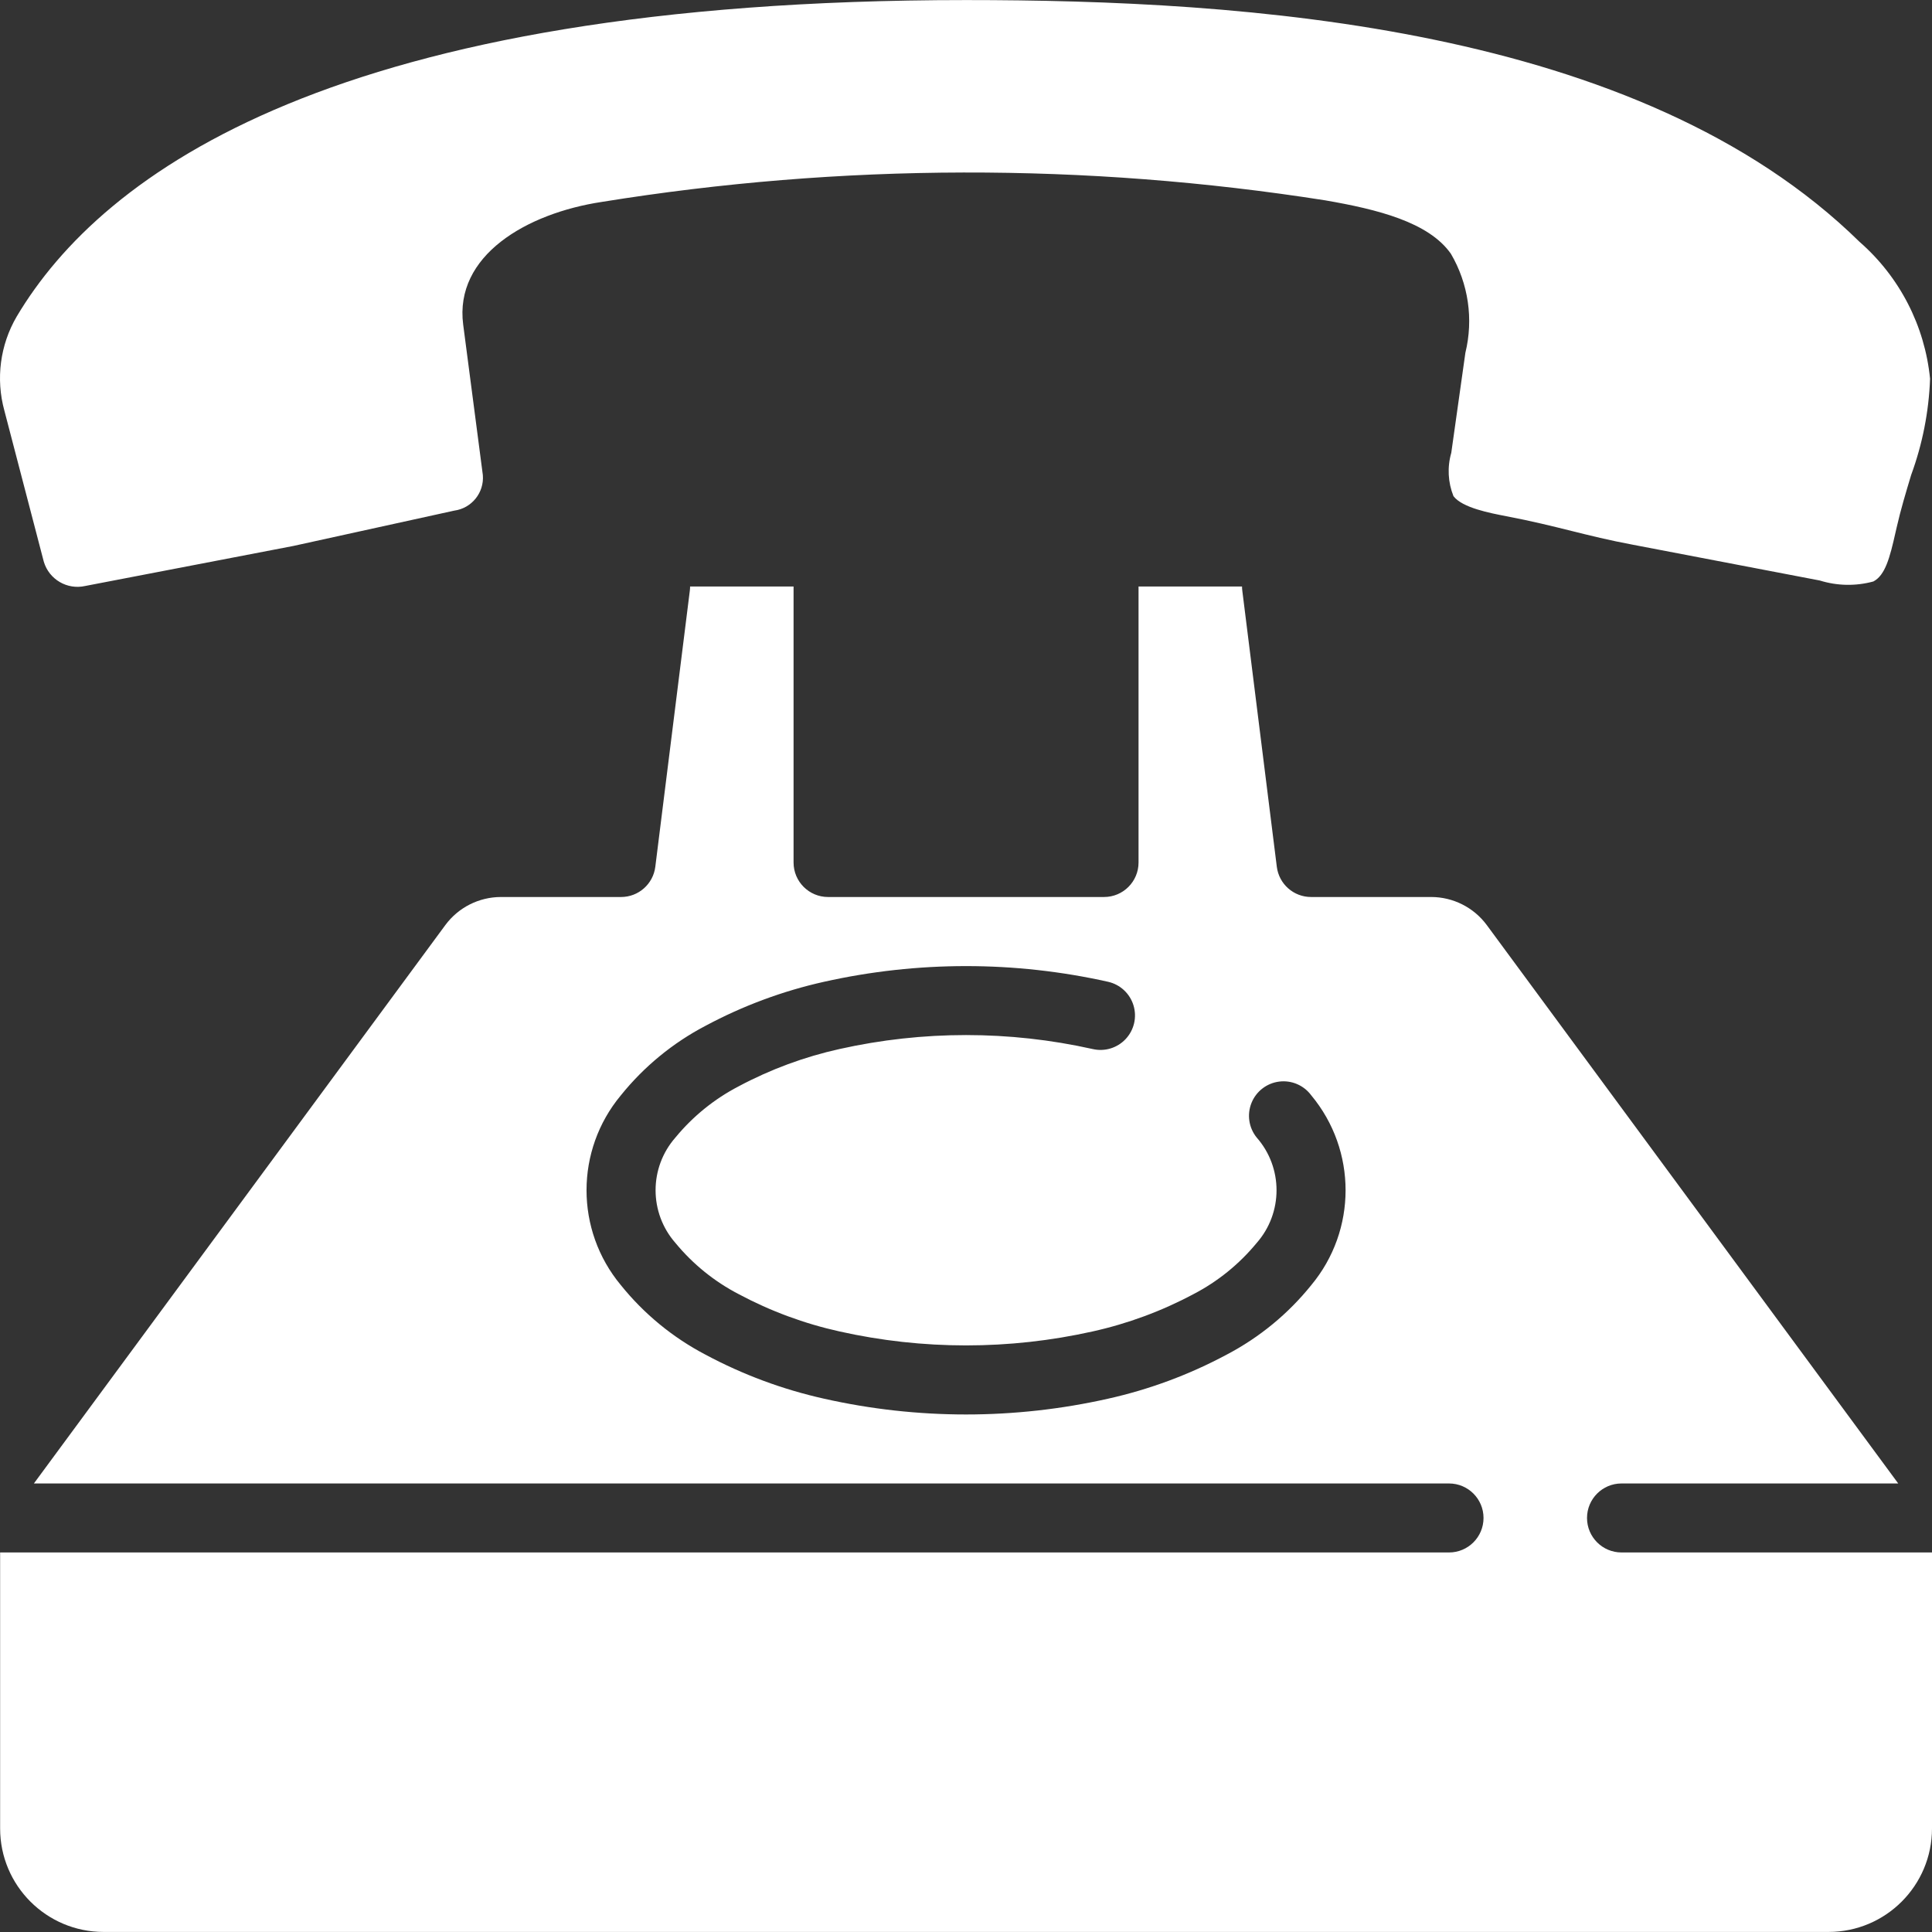 <?xml version="1.0" encoding="iso-8859-1"?>
<!-- Generator: Adobe Illustrator 19.0.0, SVG Export Plug-In . SVG Version: 6.00 Build 0)  -->
<svg version="1.1" id="Capa_1" xmlns="http://www.w3.org/2000/svg" xmlns:xlink="http://www.w3.org/1999/xlink" x="0px" y="0px"
	 viewBox="0 0 512.033 512.033" style="fill:#fff;enable-background:new 0 0 512.033 512.033;" xml:space="preserve">
<rect x="0" y="0" width="512.033" height="512.033" fill="#333333" stroke="none"/>
<g transform="translate(-1)">
	<g>
		<g>
			<path d="M12.617,148.899c1.411,4.682,6.201,7.477,10.971,6.4l55.159-10.606l42.642-9.362c4.628-0.626,7.957-4.763,7.579-9.417
				l-5.211-39.881c-2.377-18.286,16.741-29.486,36.745-32.521c63.474-10.247,128.17-10.389,191.689-0.421
				c13.815,2.386,27.429,5.751,33.335,14.162c4.645,7.917,6.022,17.333,3.84,26.249l-3.739,26.514
				c-1.09,3.786-0.884,7.828,0.585,11.483c2.331,3.081,9.673,4.48,14.053,5.321c6.784,1.298,12.005,2.597,17.234,3.895
				c4.928,1.225,9.856,2.459,16.274,3.657l49.527,9.481c4.609,1.436,9.532,1.525,14.19,0.256c3.127-1.637,4.352-6.217,5.879-13.019
				l0.32-1.39c1.051-4.635,2.441-9.234,3.822-13.824c3-8.18,4.691-16.783,5.01-25.49c-1.384-14.033-8.068-27.011-18.688-36.288
				C435.318,6.663,330.66,0.016,257.033,0.016C90.294,0.016,28.178,45.621,5.43,83.884c-4.404,7.531-5.584,16.52-3.273,24.933
				L12.617,148.899z"/>
			<path d="M430.747,411.445c-5.049,0-9.143-4.093-9.143-9.143c0-5.049,4.093-9.143,9.143-9.143h73.335L395.035,245.164
				c-3.454-4.667-8.914-7.424-14.72-7.433h-31.854c-4.61-0.001-8.498-3.435-9.07-8.009l-9.143-73.143
				c-0.052-0.376-0.076-0.755-0.073-1.134h-27.429v73.143c0,5.049-4.093,9.143-9.143,9.143h-73.143
				c-5.049,0-9.143-4.093-9.143-9.143v-73.143H183.89c0.003,0.379-0.021,0.758-0.073,1.134l-9.143,73.143
				c-0.572,4.575-4.46,8.008-9.07,8.009H133.75c-5.806,0.009-11.266,2.766-14.72,7.433L9.983,393.159h375.049
				c5.049,0,9.143,4.093,9.143,9.143c0,5.049-4.093,9.143-9.143,9.143h-384v73.143c0,15.148,12.28,27.429,27.429,27.429h457.143
				c15.148,0,27.429-12.28,27.429-27.429v-73.143H430.747z M348.525,340.588c-6.132,7.621-13.77,13.896-22.437,18.432
				c-9.887,5.297-20.45,9.222-31.397,11.666c-24.796,5.583-50.523,5.583-75.319,0c-10.947-2.444-21.51-6.369-31.397-11.666
				c-8.667-4.536-16.305-10.811-22.437-18.432c-12.121-14.571-12.121-35.715,0-50.286c6.132-7.621,13.77-13.896,22.437-18.432
				c9.887-5.297,20.45-9.222,31.397-11.666c24.8-5.55,50.519-5.55,75.319,0c3.195,0.727,5.756,3.109,6.714,6.242
				c0.958,3.133,0.166,6.54-2.076,8.929c-2.242,2.389-5.591,3.396-8.779,2.639c-22.073-4.928-44.962-4.928-67.035,0
				c-9.319,2.065-18.313,5.39-26.734,9.883c-6.439,3.343-12.136,7.951-16.75,13.55c-7.045,8.002-7.045,19.993,0,27.995
				c4.616,5.6,10.316,10.209,16.759,13.55c8.417,4.495,17.408,7.82,26.725,9.883c22.073,4.928,44.962,4.928,67.035,0
				c9.319-2.065,18.313-5.39,26.734-9.883c6.439-3.343,12.136-7.951,16.75-13.55c7.045-8.002,7.045-19.993,0-27.995
				c-2.075-2.582-2.591-6.085-1.348-9.156c1.243-3.071,4.049-5.229,7.336-5.642s6.54,0.985,8.503,3.653
				C360.646,304.873,360.646,326.017,348.525,340.588z"/>
		</g>
	</g>
</g>
<g>
</g>
<g>
</g>
<g>
</g>
<g>
</g>
<g>
</g>
<g>
</g>
<g>
</g>
<g>
</g>
<g>
</g>
<g>
</g>
<g>
</g>
<g>
</g>
<g>
</g>
<g>
</g>
<g>
</g>
</svg>
